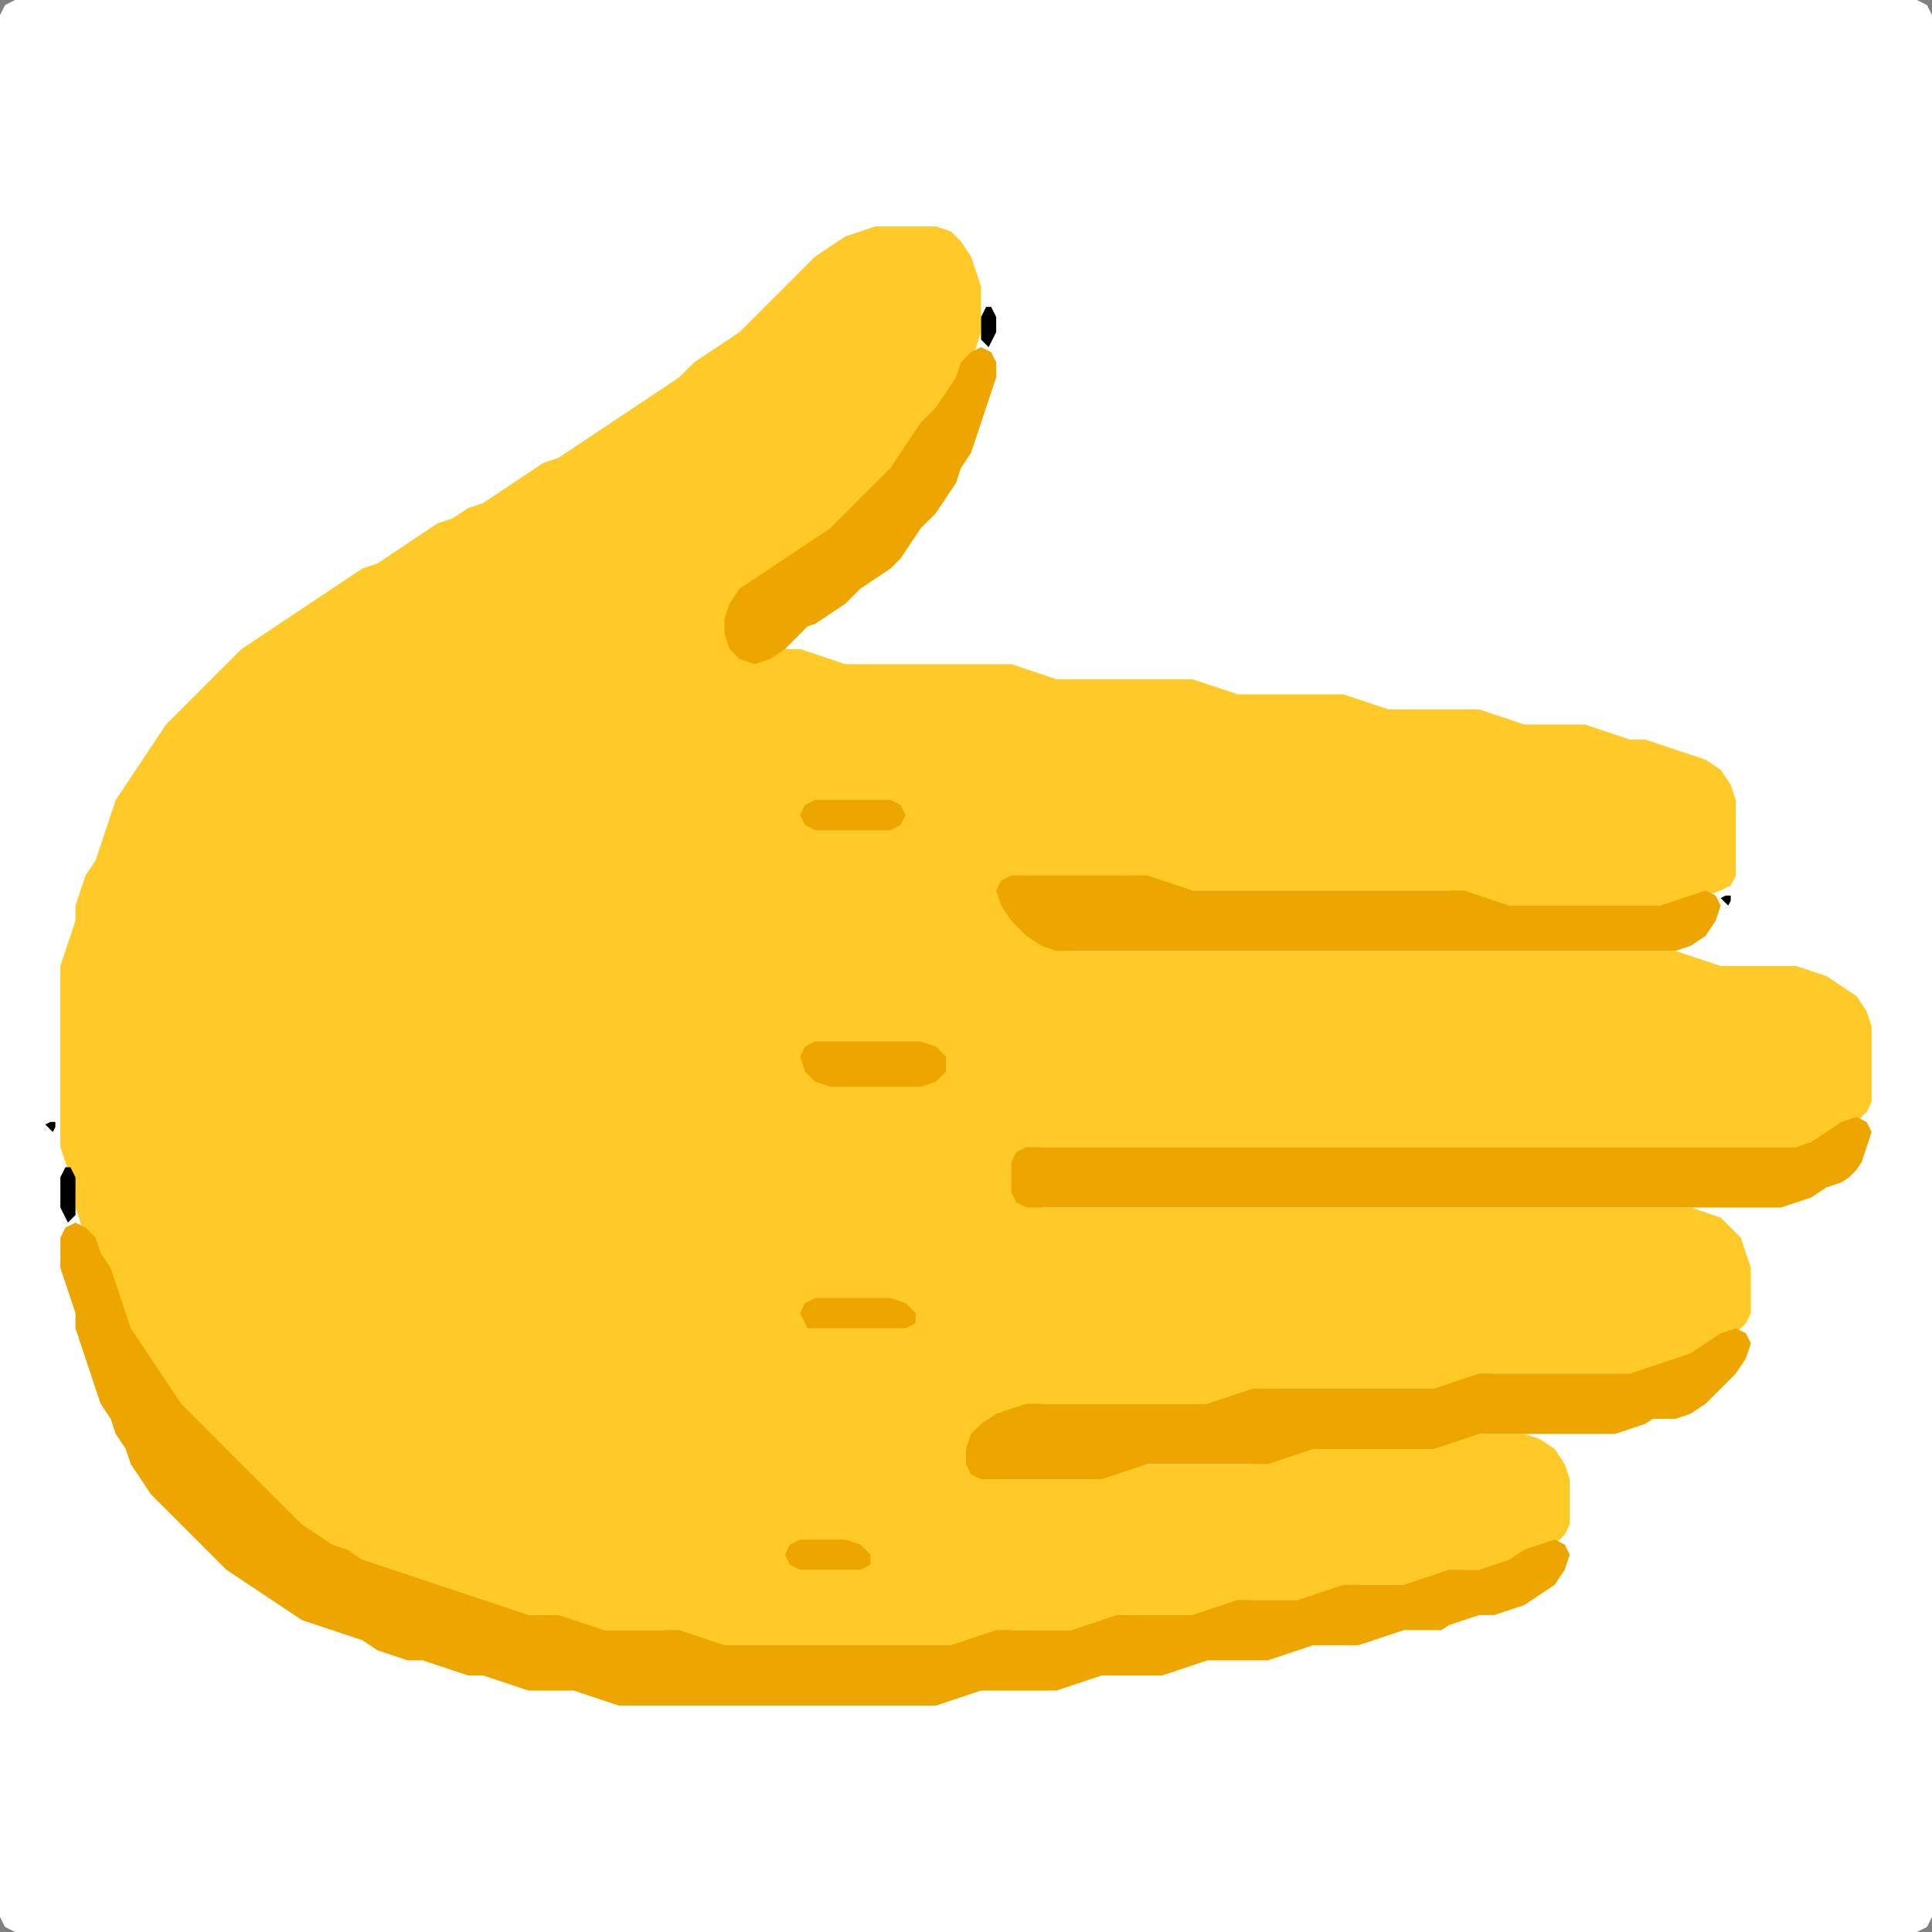 <?xml version="1.0" encoding="UTF-8" standalone="no"?>
<!DOCTYPE svg PUBLIC "-//W3C//DTD SVG 1.1//EN"
"http://www.w3.org/Graphics/SVG/1.1/DTD/svg11.dtd">
<svg width="128" height="128" xmlns="http://www.w3.org/2000/svg" version="1.1">
<rect width="100%" height="100%" fill="#808080" stroke="none"/>
<path d="M 26.5 128.0 L 27.0 128.0 L 28.0 128.0 L 29.0 128.0 L 30.0 128.0 L 31.0 128.0 L 32.0 128.0 L 33.0 128.0 L 34.0 128.0 L 35.0 128.0 L 36.0 128.0 L 37.0 128.0 L 38.0 128.0 L 39.0 128.0 L 40.0 128.0 L 41.0 128.0 L 42.0 128.0 L 43.0 128.0 L 44.0 128.0 L 45.0 128.0 L 46.0 128.0 L 47.0 128.0 L 48.0 128.0 L 49.0 128.0 L 50.0 128.0 L 51.0 128.0 L 52.0 128.0 L 53.0 128.0 L 54.0 128.0 L 55.0 128.0 L 56.0 128.0 L 57.0 128.0 L 58.0 128.0 L 59.0 128.0 L 60.0 128.0 L 61.0 128.0 L 62.0 128.0 L 63.0 128.0 L 64.0 128.0 L 65.0 128.0 L 66.0 128.0 L 67.0 128.0 L 68.0 128.0 L 69.0 128.0 L 70.0 128.0 L 71.0 128.0 L 72.0 128.0 L 73.0 128.0 L 74.0 128.0 L 75.0 128.0 L 76.0 128.0 L 77.0 128.0 L 78.0 128.0 L 79.0 128.0 L 80.0 128.0 L 81.0 128.0 L 82.0 128.0 L 83.0 128.0 L 84.0 128.0 L 85.0 128.0 L 86.0 128.0 L 87.0 128.0 L 88.0 128.0 L 89.0 128.0 L 90.0 128.0 L 91.0 128.0 L 92.0 128.0 L 93.0 128.0 L 94.0 128.0 L 95.0 128.0 L 96.0 128.0 L 97.0 128.0 L 98.0 128.0 L 99.0 128.0 L 100.0 128.0 L 101.0 128.0 L 102.0 128.0 L 103.0 128.0 L 104.0 128.0 L 105.0 128.0 L 106.0 128.0 L 107.0 128.0 L 108.0 128.0 L 109.0 128.0 L 110.0 128.0 L 111.0 128.0 L 112.0 128.0 L 113.0 128.0 L 114.0 128.0 L 115.0 128.0 L 116.0 128.0 L 117.0 128.0 L 118.0 128.0 L 119.0 128.0 L 120.0 128.0 L 121.0 128.0 L 122.0 128.0 L 123.0 128.0 L 124.0 128.0 L 125.0 128.0 L 126.0 128.0 L 127.0 128.0 L 127.667 127.667 L 128.0 127.0 L 128.0 126.0 L 128.0 125.0 L 128.0 124.0 L 128.0 123.0 L 128.0 122.0 L 128.0 121.0 L 128.0 120.0 L 128.0 119.0 L 128.0 118.0 L 128.0 117.0 L 128.0 116.0 L 128.0 115.0 L 128.0 114.0 L 128.0 113.0 L 128.0 112.0 L 128.0 111.0 L 128.0 110.0 L 128.0 109.0 L 128.0 108.0 L 128.0 107.0 L 128.0 106.0 L 128.0 105.0 L 128.0 104.0 L 128.0 103.0 L 128.0 102.0 L 128.0 101.0 L 128.0 100.0 L 128.0 99.0 L 128.0 98.0 L 128.0 97.0 L 128.0 96.0 L 128.0 95.0 L 128.0 94.0 L 128.0 93.0 L 128.0 92.0 L 128.0 91.0 L 128.0 90.0 L 128.0 89.0 L 128.0 88.0 L 128.0 87.0 L 128.0 86.0 L 128.0 85.0 L 128.0 84.0 L 128.0 83.0 L 128.0 82.0 L 128.0 81.0 L 128.0 80.0 L 128.0 79.0 L 128.0 78.0 L 128.0 77.0 L 128.0 76.0 L 128.0 75.0 L 128.0 74.0 L 128.0 73.0 L 128.0 72.0 L 128.0 71.0 L 128.0 70.0 L 128.0 69.0 L 128.0 68.0 L 128.0 67.0 L 128.0 66.0 L 128.0 65.0 L 128.0 64.0 L 128.0 63.0 L 128.0 62.0 L 128.0 61.0 L 128.0 60.0 L 128.0 59.0 L 128.0 58.0 L 128.0 57.0 L 128.0 56.0 L 128.0 55.0 L 128.0 54.0 L 128.0 53.0 L 128.0 52.0 L 128.0 51.0 L 128.0 50.0 L 128.0 49.0 L 128.0 48.0 L 128.0 47.0 L 128.0 46.0 L 128.0 45.0 L 128.0 44.0 L 128.0 43.0 L 128.0 42.0 L 128.0 41.0 L 128.0 40.0 L 128.0 39.0 L 128.0 38.0 L 128.0 37.0 L 128.0 36.0 L 128.0 35.0 L 128.0 34.0 L 128.0 33.0 L 128.0 32.0 L 128.0 31.0 L 128.0 30.0 L 128.0 29.0 L 128.0 28.0 L 128.0 27.0 L 128.0 26.0 L 128.0 25.0 L 128.0 24.0 L 128.0 23.0 L 128.0 22.0 L 128.0 21.0 L 128.0 20.0 L 128.0 19.0 L 128.0 18.0 L 128.0 17.0 L 128.0 16.0 L 128.0 15.0 L 128.0 14.0 L 128.0 13.0 L 128.0 12.0 L 128.0 11.0 L 128.0 10.0 L 128.0 9.0 L 128.0 8.0 L 128.0 7.0 L 128.0 6.0 L 128.0 5.0 L 128.0 4.0 L 128.0 3.0 L 128.0 2.0 L 128.0 1.0 L 127.667 0.333 L 127.0 0.0 L 126.0 0.0 L 125.0 0.0 L 124.0 0.0 L 123.0 0.0 L 122.0 0.0 L 121.0 0.0 L 120.0 0.0 L 119.0 0.0 L 118.0 0.0 L 117.0 0.0 L 116.0 0.0 L 115.0 0.0 L 114.0 0.0 L 113.0 0.0 L 112.0 0.0 L 111.0 0.0 L 110.0 0.0 L 109.0 0.0 L 108.0 0.0 L 107.0 0.0 L 106.0 0.0 L 105.0 0.0 L 104.0 0.0 L 103.0 0.0 L 102.0 0.0 L 101.0 0.0 L 100.0 0.0 L 99.0 0.0 L 98.0 0.0 L 97.0 0.0 L 96.0 0.0 L 95.0 0.0 L 94.0 0.0 L 93.0 0.0 L 92.0 0.0 L 91.0 0.0 L 90.0 0.0 L 89.0 0.0 L 88.0 0.0 L 87.0 0.0 L 86.0 0.0 L 85.0 0.0 L 84.0 0.0 L 83.0 0.0 L 82.0 0.0 L 81.0 0.0 L 80.0 0.0 L 79.0 0.0 L 78.0 0.0 L 77.0 0.0 L 76.0 0.0 L 75.0 0.0 L 74.0 0.0 L 73.0 0.0 L 72.0 0.0 L 71.0 0.0 L 70.0 0.0 L 69.0 0.0 L 68.0 0.0 L 67.0 0.0 L 66.0 0.0 L 65.0 0.0 L 64.0 0.0 L 63.0 0.0 L 62.0 0.0 L 61.0 0.0 L 60.0 0.0 L 59.0 0.0 L 58.0 0.0 L 57.0 0.0 L 56.0 0.0 L 55.0 0.0 L 54.0 0.0 L 53.0 0.0 L 52.0 0.0 L 51.0 0.0 L 50.0 0.0 L 49.0 0.0 L 48.0 0.0 L 47.0 0.0 L 46.0 0.0 L 45.0 0.0 L 44.0 0.0 L 43.0 0.0 L 42.0 0.0 L 41.0 0.0 L 40.0 0.0 L 39.0 0.0 L 38.0 0.0 L 37.0 0.0 L 36.0 0.0 L 35.0 0.0 L 34.0 0.0 L 33.0 0.0 L 32.0 0.0 L 31.0 0.0 L 30.0 0.0 L 29.0 0.0 L 28.0 0.0 L 27.0 0.0 L 26.0 0.0 L 25.0 0.0 L 24.0 0.0 L 23.0 0.0 L 22.0 0.0 L 21.0 0.0 L 20.0 0.0 L 19.0 0.0 L 18.0 0.0 L 17.0 0.0 L 16.0 0.0 L 15.0 0.0 L 14.0 0.0 L 13.0 0.0 L 12.0 0.0 L 11.0 0.0 L 10.0 0.0 L 9.0 0.0 L 8.0 0.0 L 7.0 0.0 L 6.0 0.0 L 5.0 0.0 L 4.0 0.0 L 3.0 0.0 L 2.0 0.0 L 1.0 0.0 L 0.333 0.333 L 0.0 1.0 L 0.0 2.0 L 0.0 3.0 L 0.0 4.0 L 0.0 5.0 L 0.0 6.0 L 0.0 7.0 L 0.0 8.0 L 0.0 9.0 L 0.0 10.0 L 0.0 11.0 L 0.0 12.0 L 0.0 13.0 L 0.0 14.0 L 0.0 15.0 L 0.0 16.0 L 0.0 17.0 L 0.0 18.0 L 0.0 19.0 L 0.0 20.0 L 0.0 21.0 L 0.0 22.0 L 0.0 23.0 L 0.0 24.0 L 0.0 25.0 L 0.0 26.0 L 0.0 27.0 L 0.0 28.0 L 0.0 29.0 L 0.0 30.0 L 0.0 31.0 L 0.0 32.0 L 0.0 33.0 L 0.0 34.0 L 0.0 35.0 L 0.0 36.0 L 0.0 37.0 L 0.0 38.0 L 0.0 39.0 L 0.0 40.0 L 0.0 41.0 L 0.0 42.0 L 0.0 43.0 L 0.0 44.0 L 0.0 45.0 L 0.0 46.0 L 0.0 47.0 L 0.0 48.0 L 0.0 49.0 L 0.0 50.0 L 0.0 51.0 L 0.0 52.0 L 0.0 53.0 L 0.0 54.0 L 0.0 55.0 L 0.0 56.0 L 0.0 57.0 L 0.0 58.0 L 0.0 59.0 L 0.0 60.0 L 0.0 61.0 L 0.0 62.0 L 0.0 63.0 L 0.0 64.0 L 0.0 65.0 L 0.0 66.0 L 0.0 67.0 L 0.0 68.0 L 0.0 69.0 L 0.0 70.0 L 0.0 71.0 L 0.0 72.0 L 0.0 73.0 L 0.0 74.0 L 0.0 75.0 L 0.0 76.0 L 0.0 77.0 L 0.0 78.0 L 0.0 79.0 L 0.0 80.0 L 0.0 81.0 L 0.0 82.0 L 0.0 83.0 L 0.0 84.0 L 0.0 85.0 L 0.0 86.0 L 0.0 87.0 L 0.0 88.0 L 0.0 89.0 L 0.0 90.0 L 0.0 91.0 L 0.0 92.0 L 0.0 93.0 L 0.0 94.0 L 0.0 95.0 L 0.0 96.0 L 0.0 97.0 L 0.0 98.0 L 0.0 99.0 L 0.0 100.0 L 0.0 101.0 L 0.0 102.0 L 0.0 103.0 L 0.0 104.0 L 0.0 105.0 L 0.0 106.0 L 0.0 107.0 L 0.0 108.0 L 0.0 109.0 L 0.0 110.0 L 0.0 111.0 L 0.0 112.0 L 0.0 113.0 L 0.0 114.0 L 0.0 115.0 L 0.0 116.0 L 0.0 117.0 L 0.0 118.0 L 0.0 119.0 L 0.0 120.0 L 0.0 121.0 L 0.0 122.0 L 0.0 123.0 L 0.0 124.0 L 0.0 125.0 L 0.0 126.0 L 0.0 127.0 L 0.333 127.667 L 1.0 128.0 L 2.0 128.0 L 3.0 128.0 L 4.0 128.0 L 5.0 128.0 L 6.0 128.0 L 7.0 128.0 L 8.0 128.0 L 9.0 128.0 L 10.0 128.0 L 11.0 128.0 L 12.0 128.0 L 13.0 128.0 L 14.0 128.0 L 15.0 128.0 L 16.0 128.0 L 17.0 128.0 L 18.0 128.0 L 19.0 128.0 L 20.0 128.0 L 21.0 128.0 L 22.0 128.0 L 23.0 128.0 L 24.0 128.0 L 25.0 128.0 L 25.5 128.0 Z" stroke="none" fill="rgb(255,255,255)" />
<path d="M 29.5 105.5 L 30.0 105.667 L 31.0 106.0 L 32.0 106.333 L 33.0 106.667 L 34.0 107.0 L 35.0 107.0 L 36.0 107.0 L 37.0 107.333 L 38.0 107.667 L 39.0 108.0 L 40.0 108.0 L 41.0 108.0 L 42.0 108.0 L 43.0 108.0 L 44.0 108.0 L 45.0 108.333 L 46.0 108.667 L 47.0 109.0 L 48.0 109.0 L 49.0 109.0 L 50.0 109.0 L 51.0 109.0 L 52.0 109.0 L 53.0 109.0 L 54.0 109.0 L 55.0 109.0 L 56.0 109.0 L 57.0 109.0 L 58.0 109.0 L 59.0 109.0 L 60.0 109.0 L 61.0 109.0 L 62.0 109.0 L 63.0 109.0 L 64.0 109.0 L 65.0 108.667 L 66.0 108.333 L 67.0 108.0 L 68.0 108.0 L 69.0 108.0 L 70.0 108.0 L 71.0 108.0 L 72.0 108.0 L 73.0 107.667 L 74.0 107.333 L 75.0 107.0 L 76.0 107.0 L 77.0 107.0 L 78.0 107.0 L 79.0 107.0 L 80.0 107.0 L 81.0 106.667 L 82.0 106.333 L 83.0 106.0 L 84.0 106.0 L 85.0 106.0 L 86.0 106.0 L 87.0 106.0 L 88.0 105.667 L 89.0 105.333 L 90.0 105.0 L 91.0 105.0 L 92.0 105.0 L 93.0 105.0 L 94.0 105.0 L 95.0 104.667 L 96.0 104.333 L 97.0 104.0 L 98.0 104.0 L 99.0 104.0 L 100.0 103.667 L 101.0 103.333 L 102.0 102.667 L 103.0 102.333 L 103.667 101.667 L 104.0 101.0 L 104.0 100.0 L 104.0 99.0 L 104.0 98.0 L 103.667 97.0 L 103.0 96.0 L 102.0 95.333 L 101.0 95.0 L 100.0 95.0 L 99.0 95.0 L 98.0 95.0 L 97.0 95.0 L 96.0 95.333 L 95.0 95.667 L 94.0 96.0 L 93.0 96.0 L 92.0 96.0 L 91.0 96.0 L 90.0 96.0 L 89.0 96.0 L 88.0 96.0 L 87.0 96.0 L 86.0 96.0 L 85.0 96.333 L 84.0 96.667 L 83.0 97.0 L 82.0 97.0 L 81.0 97.0 L 80.0 97.0 L 79.0 97.0 L 78.0 97.0 L 77.0 97.0 L 76.0 97.0 L 75.0 97.0 L 74.0 97.333 L 73.0 97.667 L 72.0 98.0 L 71.0 98.0 L 70.0 98.0 L 69.0 98.0 L 68.0 98.0 L 67.0 98.0 L 66.0 98.0 L 65.0 97.667 L 64.333 97.0 L 64.333 96.0 L 65.0 95.0 L 66.0 94.333 L 67.0 93.667 L 68.0 93.333 L 69.0 93.0 L 70.0 93.0 L 71.0 93.0 L 72.0 93.0 L 73.0 93.0 L 74.0 93.0 L 75.0 93.0 L 76.0 93.0 L 77.0 93.0 L 78.0 93.0 L 79.0 93.0 L 80.0 93.0 L 81.0 93.0 L 82.0 92.667 L 83.0 92.333 L 84.0 92.0 L 85.0 92.0 L 86.0 92.0 L 87.0 92.0 L 88.0 92.0 L 89.0 92.0 L 90.0 92.0 L 91.0 92.0 L 92.0 92.0 L 93.0 92.0 L 94.0 92.0 L 95.0 92.0 L 96.0 92.0 L 97.0 91.667 L 98.0 91.333 L 99.0 91.0 L 100.0 91.0 L 101.0 91.0 L 102.0 91.0 L 103.0 91.0 L 104.0 91.0 L 105.0 91.0 L 106.0 91.0 L 107.0 91.0 L 108.0 91.0 L 109.0 91.0 L 110.0 90.667 L 111.0 90.333 L 112.0 90.0 L 113.0 89.667 L 114.0 89.0 L 115.0 88.333 L 115.667 87.667 L 116.0 87.0 L 116.0 86.0 L 116.0 85.0 L 116.0 84.0 L 115.667 83.0 L 115.333 82.0 L 114.667 81.333 L 114.0 80.667 L 113.0 80.333 L 112.0 80.0 L 111.0 80.0 L 110.0 80.0 L 109.0 80.0 L 108.0 80.0 L 107.0 80.0 L 106.0 80.0 L 105.0 80.0 L 104.0 80.0 L 103.0 80.0 L 102.0 80.0 L 101.0 80.0 L 100.0 80.0 L 99.0 80.0 L 98.0 80.0 L 97.0 80.0 L 96.0 80.0 L 95.0 80.0 L 94.0 80.0 L 93.0 80.0 L 92.0 80.0 L 91.0 80.0 L 90.0 80.0 L 89.0 80.0 L 88.0 80.0 L 87.0 80.0 L 86.0 80.0 L 85.0 80.0 L 84.0 80.0 L 83.0 80.0 L 82.0 80.0 L 81.0 80.0 L 80.0 80.0 L 79.0 80.0 L 78.0 80.0 L 77.0 80.0 L 76.0 80.0 L 75.0 80.0 L 74.0 80.0 L 73.0 80.0 L 72.0 80.0 L 71.0 80.0 L 70.0 80.0 L 69.0 80.0 L 68.0 79.667 L 67.333 79.0 L 67.0 78.0 L 67.333 77.0 L 68.0 76.333 L 69.0 76.0 L 70.0 76.0 L 71.0 76.0 L 72.0 76.0 L 73.0 76.0 L 74.0 76.0 L 75.0 76.0 L 76.0 76.0 L 77.0 76.0 L 78.0 76.0 L 79.0 76.0 L 80.0 76.0 L 81.0 76.0 L 82.0 76.0 L 83.0 76.0 L 84.0 76.0 L 85.0 76.0 L 86.0 76.0 L 87.0 76.0 L 88.0 76.0 L 89.0 76.0 L 90.0 76.0 L 91.0 76.0 L 92.0 76.0 L 93.0 76.0 L 94.0 76.0 L 95.0 76.0 L 96.0 76.0 L 97.0 76.0 L 98.0 76.0 L 99.0 76.0 L 100.0 76.0 L 101.0 76.0 L 102.0 76.0 L 103.0 76.0 L 104.0 76.0 L 105.0 76.0 L 106.0 76.0 L 107.0 76.0 L 108.0 76.0 L 109.0 76.0 L 110.0 76.0 L 111.0 76.0 L 112.0 76.0 L 113.0 76.0 L 114.0 76.0 L 115.0 76.0 L 116.0 76.0 L 117.0 76.0 L 118.0 76.0 L 119.0 76.0 L 120.0 76.0 L 121.0 75.667 L 122.0 75.0 L 123.0 74.333 L 123.667 73.667 L 124.0 73.0 L 124.0 72.0 L 124.0 71.0 L 124.0 70.0 L 124.0 69.0 L 124.0 68.0 L 123.667 67.0 L 123.0 66.0 L 122.0 65.333 L 121.0 64.667 L 120.0 64.333 L 119.0 64.0 L 118.0 64.0 L 117.0 64.0 L 116.0 64.0 L 115.0 64.0 L 114.0 64.0 L 113.0 63.667 L 112.0 63.333 L 111.0 63.0 L 110.0 63.0 L 109.0 63.0 L 108.0 63.0 L 107.0 63.0 L 106.0 63.0 L 105.0 63.0 L 104.0 63.0 L 103.0 63.0 L 102.0 63.0 L 101.0 63.0 L 100.0 63.0 L 99.0 63.0 L 98.0 63.0 L 97.0 63.0 L 96.0 63.0 L 95.0 63.0 L 94.0 63.0 L 93.0 63.0 L 92.0 63.0 L 91.0 63.0 L 90.0 63.0 L 89.0 63.0 L 88.0 63.0 L 87.0 63.0 L 86.0 63.0 L 85.0 63.0 L 84.0 63.0 L 83.0 63.0 L 82.0 63.0 L 81.0 63.0 L 80.0 63.0 L 79.0 63.0 L 78.0 63.0 L 77.0 63.0 L 76.0 63.0 L 75.0 63.0 L 74.0 63.0 L 73.0 63.0 L 72.0 63.0 L 71.0 63.0 L 70.0 62.667 L 69.0 62.0 L 68.0 61.0 L 67.0 60.0 L 66.667 59.0 L 67.0 58.333 L 68.0 58.0 L 69.0 58.0 L 70.0 58.0 L 71.0 58.0 L 72.0 58.0 L 73.0 58.0 L 74.0 58.0 L 75.0 58.0 L 76.0 58.333 L 77.0 58.667 L 78.0 59.0 L 79.0 59.0 L 80.0 59.0 L 81.0 59.0 L 82.0 59.0 L 83.0 59.0 L 84.0 59.0 L 85.0 59.0 L 86.0 59.0 L 87.0 59.0 L 88.0 59.0 L 89.0 59.0 L 90.0 59.0 L 91.0 59.0 L 92.0 59.0 L 93.0 59.0 L 94.0 59.0 L 95.0 59.0 L 96.0 59.0 L 97.0 59.333 L 98.0 59.667 L 99.0 60.0 L 100.0 60.0 L 101.0 60.0 L 102.0 60.0 L 103.0 60.0 L 104.0 60.0 L 105.0 60.0 L 106.0 60.0 L 107.0 60.0 L 108.0 60.0 L 109.0 60.0 L 110.0 60.0 L 111.0 60.0 L 112.0 59.667 L 113.0 59.333 L 114.0 59.0 L 114.667 58.667 L 115.0 58.0 L 115.0 57.0 L 115.0 56.0 L 115.0 55.0 L 115.0 54.0 L 115.0 53.0 L 114.667 52.0 L 114.0 51.0 L 113.0 50.333 L 112.0 50.0 L 111.0 49.667 L 110.0 49.333 L 109.0 49.0 L 108.0 49.0 L 107.0 48.667 L 106.0 48.333 L 105.0 48.0 L 104.0 48.0 L 103.0 48.0 L 102.0 48.0 L 101.0 48.0 L 100.0 47.667 L 99.0 47.333 L 98.0 47.0 L 97.0 47.0 L 96.0 47.0 L 95.0 47.0 L 94.0 47.0 L 93.0 47.0 L 92.0 47.0 L 91.0 46.667 L 90.0 46.333 L 89.0 46.0 L 88.0 46.0 L 87.0 46.0 L 86.0 46.0 L 85.0 46.0 L 84.0 46.0 L 83.0 46.0 L 82.0 46.0 L 81.0 45.667 L 80.0 45.333 L 79.0 45.0 L 78.0 45.0 L 77.0 45.0 L 76.0 45.0 L 75.0 45.0 L 74.0 45.0 L 73.0 45.0 L 72.0 45.0 L 71.0 45.0 L 70.0 45.0 L 69.0 44.667 L 68.0 44.333 L 67.0 44.0 L 66.0 44.0 L 65.0 44.0 L 64.0 44.0 L 63.0 44.0 L 62.0 44.0 L 61.0 44.0 L 60.0 44.0 L 59.0 44.0 L 58.0 44.0 L 57.0 44.0 L 56.0 44.0 L 55.0 43.667 L 54.0 43.333 L 53.0 43.0 L 52.0 43.0 L 51.0 43.333 L 50.0 43.333 L 49.0 43.0 L 48.333 42.0 L 48.333 41.0 L 49.0 40.0 L 50.0 39.0 L 51.0 38.333 L 52.0 37.667 L 53.0 37.0 L 54.0 36.333 L 55.0 35.667 L 56.0 35.0 L 57.0 34.0 L 58.0 33.0 L 59.0 32.0 L 59.667 31.0 L 60.333 30.0 L 61.0 29.0 L 62.0 28.0 L 62.667 27.0 L 63.333 26.0 L 63.667 25.0 L 64.333 24.0 L 64.667 23.0 L 65.0 22.0 L 65.0 21.0 L 65.0 20.0 L 65.0 19.0 L 64.667 18.0 L 64.333 17.0 L 63.667 16.0 L 63.0 15.333 L 62.0 15.0 L 61.0 15.0 L 60.0 15.0 L 59.0 15.0 L 58.0 15.0 L 57.0 15.333 L 56.0 15.667 L 55.0 16.333 L 54.0 17.0 L 53.0 18.0 L 52.0 19.0 L 51.0 20.0 L 50.0 21.0 L 49.0 22.0 L 48.0 22.667 L 47.0 23.333 L 46.0 24.0 L 45.0 25.0 L 44.0 25.667 L 43.0 26.333 L 42.0 27.0 L 41.0 27.667 L 40.0 28.333 L 39.0 29.0 L 38.0 29.667 L 37.0 30.333 L 36.0 30.667 L 35.0 31.333 L 34.0 32.0 L 33.0 32.667 L 32.0 33.333 L 31.0 33.667 L 30.0 34.333 L 29.0 34.667 L 28.0 35.333 L 27.0 36.0 L 26.0 36.667 L 25.0 37.333 L 24.0 37.667 L 23.0 38.333 L 22.0 39.0 L 21.0 39.667 L 20.0 40.333 L 19.0 41.0 L 18.0 41.667 L 17.0 42.333 L 16.0 43.0 L 15.0 44.0 L 14.0 45.0 L 13.0 46.0 L 12.0 47.0 L 11.0 48.0 L 10.333 49.0 L 9.667 50.0 L 9.0 51.0 L 8.333 52.0 L 7.667 53.0 L 7.333 54.0 L 7.0 55.0 L 6.667 56.0 L 6.333 57.0 L 5.667 58.0 L 5.333 59.0 L 5.0 60.0 L 5.0 61.0 L 4.667 62.0 L 4.333 63.0 L 4.0 64.0 L 4.0 65.0 L 4.0 66.0 L 4.0 67.0 L 4.0 68.0 L 4.0 69.0 L 4.0 70.0 L 4.0 71.0 L 4.0 72.0 L 4.0 73.0 L 4.0 74.0 L 4.0 75.0 L 4.0 76.0 L 4.333 77.0 L 4.667 78.0 L 5.0 79.0 L 5.0 80.0 L 5.333 81.0 L 5.667 82.0 L 6.333 83.0 L 6.667 84.0 L 7.333 85.0 L 7.667 86.0 L 8.0 87.0 L 8.333 88.0 L 8.667 89.0 L 9.333 90.0 L 10.0 91.0 L 10.667 92.0 L 11.333 93.0 L 12.0 94.0 L 13.0 95.0 L 14.0 96.0 L 15.0 97.0 L 16.0 98.0 L 17.0 99.0 L 18.0 100.0 L 19.0 101.0 L 20.0 101.667 L 21.0 102.333 L 22.0 102.667 L 23.0 103.333 L 24.0 103.667 L 25.0 104.0 L 26.0 104.333 L 27.0 104.667 L 28.0 105.0 L 28.5 105.0 Z" stroke="none" fill="rgb(255,202,40)" />
<path d="M 95.5 108.0 L 96.0 107.667 L 97.0 107.333 L 98.0 107.0 L 99.0 107.0 L 100.0 106.667 L 101.0 106.333 L 102.0 105.667 L 103.0 105.0 L 103.667 104.0 L 104.0 103.0 L 103.667 102.333 L 103.0 102.0 L 102.0 102.333 L 101.0 102.667 L 100.0 103.333 L 99.0 103.667 L 98.0 104.0 L 97.0 104.0 L 96.0 104.0 L 95.0 104.333 L 94.0 104.667 L 93.0 105.0 L 92.0 105.0 L 91.0 105.0 L 90.0 105.0 L 89.0 105.0 L 88.0 105.333 L 87.0 105.667 L 86.0 106.0 L 85.0 106.0 L 84.0 106.0 L 83.0 106.0 L 82.0 106.0 L 81.0 106.333 L 80.0 106.667 L 79.0 107.0 L 78.0 107.0 L 77.0 107.0 L 76.0 107.0 L 75.0 107.0 L 74.0 107.0 L 73.0 107.333 L 72.0 107.667 L 71.0 108.0 L 70.0 108.0 L 69.0 108.0 L 68.0 108.0 L 67.0 108.0 L 66.0 108.0 L 65.0 108.333 L 64.0 108.667 L 63.0 109.0 L 62.0 109.0 L 61.0 109.0 L 60.0 109.0 L 59.0 109.0 L 58.0 109.0 L 57.0 109.0 L 56.0 109.0 L 55.0 109.0 L 54.0 109.0 L 53.0 109.0 L 52.0 109.0 L 51.0 109.0 L 50.0 109.0 L 49.0 109.0 L 48.0 109.0 L 47.0 108.667 L 46.0 108.333 L 45.0 108.0 L 44.0 108.0 L 43.0 108.0 L 42.0 108.0 L 41.0 108.0 L 40.0 108.0 L 39.0 107.667 L 38.0 107.333 L 37.0 107.0 L 36.0 107.0 L 35.0 107.0 L 34.0 106.667 L 33.0 106.333 L 32.0 106.0 L 31.0 105.667 L 30.0 105.333 L 29.0 105.0 L 28.0 104.667 L 27.0 104.333 L 26.0 104.0 L 25.0 103.667 L 24.0 103.333 L 23.0 102.667 L 22.0 102.333 L 21.0 101.667 L 20.0 101.0 L 19.0 100.0 L 18.0 99.0 L 17.0 98.0 L 16.0 97.0 L 15.0 96.0 L 14.0 95.0 L 13.0 94.0 L 12.0 93.0 L 11.333 92.0 L 10.667 91.0 L 10.0 90.0 L 9.333 89.0 L 8.667 88.0 L 8.333 87.0 L 8.0 86.0 L 7.667 85.0 L 7.333 84.0 L 6.667 83.0 L 6.333 82.0 L 5.667 81.333 L 5.0 81.0 L 4.333 81.333 L 4.0 82.0 L 4.0 83.0 L 4.0 84.0 L 4.333 85.0 L 4.667 86.0 L 5.0 87.0 L 5.0 88.0 L 5.333 89.0 L 5.667 90.0 L 6.0 91.0 L 6.333 92.0 L 6.667 93.0 L 7.333 94.0 L 7.667 95.0 L 8.333 96.0 L 8.667 97.0 L 9.333 98.0 L 10.0 99.0 L 11.0 100.0 L 12.0 101.0 L 13.0 102.0 L 14.0 103.0 L 15.0 104.0 L 16.0 104.667 L 17.0 105.333 L 18.0 106.0 L 19.0 106.667 L 20.0 107.333 L 21.0 107.667 L 22.0 108.0 L 23.0 108.333 L 24.0 108.667 L 25.0 109.333 L 26.0 109.667 L 27.0 110.0 L 28.0 110.0 L 29.0 110.333 L 30.0 110.667 L 31.0 111.0 L 32.0 111.0 L 33.0 111.333 L 34.0 111.667 L 35.0 112.0 L 36.0 112.0 L 37.0 112.0 L 38.0 112.0 L 39.0 112.333 L 40.0 112.667 L 41.0 113.0 L 42.0 113.0 L 43.0 113.0 L 44.0 113.0 L 45.0 113.0 L 46.0 113.0 L 47.0 113.0 L 48.0 113.0 L 49.0 113.0 L 50.0 113.0 L 51.0 113.0 L 52.0 113.0 L 53.0 113.0 L 54.0 113.0 L 55.0 113.0 L 56.0 113.0 L 57.0 113.0 L 58.0 113.0 L 59.0 113.0 L 60.0 113.0 L 61.0 113.0 L 62.0 113.0 L 63.0 112.667 L 64.0 112.333 L 65.0 112.0 L 66.0 112.0 L 67.0 112.0 L 68.0 112.0 L 69.0 112.0 L 70.0 112.0 L 71.0 111.667 L 72.0 111.333 L 73.0 111.0 L 74.0 111.0 L 75.0 111.0 L 76.0 111.0 L 77.0 111.0 L 78.0 110.667 L 79.0 110.333 L 80.0 110.0 L 81.0 110.0 L 82.0 110.0 L 83.0 110.0 L 84.0 110.0 L 85.0 109.667 L 86.0 109.333 L 87.0 109.0 L 88.0 109.0 L 89.0 109.0 L 90.0 109.0 L 91.0 108.667 L 92.0 108.333 L 93.0 108.0 L 94.0 108.0 L 94.5 108.0 Z" stroke="none" fill="rgb(237,166,0)" />
<path d="M 123.0 77.5 L 123.333 77.0 L 123.667 76.0 L 124.0 75.0 L 123.667 74.333 L 123.0 74.0 L 122.0 74.333 L 121.0 75.0 L 120.0 75.667 L 119.0 76.0 L 118.0 76.0 L 117.0 76.0 L 116.0 76.0 L 115.0 76.0 L 114.0 76.0 L 113.0 76.0 L 112.0 76.0 L 111.0 76.0 L 110.0 76.0 L 109.0 76.0 L 108.0 76.0 L 107.0 76.0 L 106.0 76.0 L 105.0 76.0 L 104.0 76.0 L 103.0 76.0 L 102.0 76.0 L 101.0 76.0 L 100.0 76.0 L 99.0 76.0 L 98.0 76.0 L 97.0 76.0 L 96.0 76.0 L 95.0 76.0 L 94.0 76.0 L 93.0 76.0 L 92.0 76.0 L 91.0 76.0 L 90.0 76.0 L 89.0 76.0 L 88.0 76.0 L 87.0 76.0 L 86.0 76.0 L 85.0 76.0 L 84.0 76.0 L 83.0 76.0 L 82.0 76.0 L 81.0 76.0 L 80.0 76.0 L 79.0 76.0 L 78.0 76.0 L 77.0 76.0 L 76.0 76.0 L 75.0 76.0 L 74.0 76.0 L 73.0 76.0 L 72.0 76.0 L 71.0 76.0 L 70.0 76.0 L 69.0 76.0 L 68.0 76.0 L 67.333 76.333 L 67.0 77.0 L 67.0 78.0 L 67.0 79.0 L 67.333 79.667 L 68.0 80.0 L 69.0 80.0 L 70.0 80.0 L 71.0 80.0 L 72.0 80.0 L 73.0 80.0 L 74.0 80.0 L 75.0 80.0 L 76.0 80.0 L 77.0 80.0 L 78.0 80.0 L 79.0 80.0 L 80.0 80.0 L 81.0 80.0 L 82.0 80.0 L 83.0 80.0 L 84.0 80.0 L 85.0 80.0 L 86.0 80.0 L 87.0 80.0 L 88.0 80.0 L 89.0 80.0 L 90.0 80.0 L 91.0 80.0 L 92.0 80.0 L 93.0 80.0 L 94.0 80.0 L 95.0 80.0 L 96.0 80.0 L 97.0 80.0 L 98.0 80.0 L 99.0 80.0 L 100.0 80.0 L 101.0 80.0 L 102.0 80.0 L 103.0 80.0 L 104.0 80.0 L 105.0 80.0 L 106.0 80.0 L 107.0 80.0 L 108.0 80.0 L 109.0 80.0 L 110.0 80.0 L 111.0 80.0 L 112.0 80.0 L 113.0 80.0 L 114.0 80.0 L 115.0 80.0 L 116.0 80.0 L 117.0 80.0 L 118.0 80.0 L 119.0 79.667 L 120.0 79.333 L 121.0 78.667 L 122.0 78.333 L 122.5 78.0 Z" stroke="none" fill="rgb(237,166,0)" />
<path d="M 110.5 94.0 L 111.0 94.0 L 112.0 93.667 L 113.0 93.0 L 114.0 92.0 L 115.0 91.0 L 115.667 90.0 L 116.0 89.0 L 115.667 88.333 L 115.0 88.0 L 114.0 88.333 L 113.0 89.0 L 112.0 89.667 L 111.0 90.0 L 110.0 90.333 L 109.0 90.667 L 108.0 91.0 L 107.0 91.0 L 106.0 91.0 L 105.0 91.0 L 104.0 91.0 L 103.0 91.0 L 102.0 91.0 L 101.0 91.0 L 100.0 91.0 L 99.0 91.0 L 98.0 91.0 L 97.0 91.333 L 96.0 91.667 L 95.0 92.0 L 94.0 92.0 L 93.0 92.0 L 92.0 92.0 L 91.0 92.0 L 90.0 92.0 L 89.0 92.0 L 88.0 92.0 L 87.0 92.0 L 86.0 92.0 L 85.0 92.0 L 84.0 92.0 L 83.0 92.0 L 82.0 92.333 L 81.0 92.667 L 80.0 93.0 L 79.0 93.0 L 78.0 93.0 L 77.0 93.0 L 76.0 93.0 L 75.0 93.0 L 74.0 93.0 L 73.0 93.0 L 72.0 93.0 L 71.0 93.0 L 70.0 93.0 L 69.0 93.0 L 68.0 93.0 L 67.0 93.333 L 66.0 93.667 L 65.0 94.333 L 64.333 95.0 L 64.0 96.0 L 64.0 97.0 L 64.333 97.667 L 65.0 98.0 L 66.0 98.0 L 67.0 98.0 L 68.0 98.0 L 69.0 98.0 L 70.0 98.0 L 71.0 98.0 L 72.0 98.0 L 73.0 98.0 L 74.0 97.667 L 75.0 97.333 L 76.0 97.0 L 77.0 97.0 L 78.0 97.0 L 79.0 97.0 L 80.0 97.0 L 81.0 97.0 L 82.0 97.0 L 83.0 97.0 L 84.0 97.0 L 85.0 96.667 L 86.0 96.333 L 87.0 96.0 L 88.0 96.0 L 89.0 96.0 L 90.0 96.0 L 91.0 96.0 L 92.0 96.0 L 93.0 96.0 L 94.0 96.0 L 95.0 96.0 L 96.0 95.667 L 97.0 95.333 L 98.0 95.0 L 99.0 95.0 L 100.0 95.0 L 101.0 95.0 L 102.0 95.0 L 103.0 95.0 L 104.0 95.0 L 105.0 95.0 L 106.0 95.0 L 107.0 95.0 L 108.0 94.667 L 109.0 94.333 L 109.5 94.0 Z" stroke="none" fill="rgb(237,166,0)" />
<path d="M 108.5 63.0 L 109.0 63.0 L 110.0 63.0 L 111.0 63.0 L 112.0 62.667 L 113.0 62.0 L 113.667 61.0 L 114.0 60.0 L 113.667 59.333 L 113.0 59.0 L 112.0 59.333 L 111.0 59.667 L 110.0 60.0 L 109.0 60.0 L 108.0 60.0 L 107.0 60.0 L 106.0 60.0 L 105.0 60.0 L 104.0 60.0 L 103.0 60.0 L 102.0 60.0 L 101.0 60.0 L 100.0 60.0 L 99.0 59.667 L 98.0 59.333 L 97.0 59.0 L 96.0 59.0 L 95.0 59.0 L 94.0 59.0 L 93.0 59.0 L 92.0 59.0 L 91.0 59.0 L 90.0 59.0 L 89.0 59.0 L 88.0 59.0 L 87.0 59.0 L 86.0 59.0 L 85.0 59.0 L 84.0 59.0 L 83.0 59.0 L 82.0 59.0 L 81.0 59.0 L 80.0 59.0 L 79.0 59.0 L 78.0 58.667 L 77.0 58.333 L 76.0 58.0 L 75.0 58.0 L 74.0 58.0 L 73.0 58.0 L 72.0 58.0 L 71.0 58.0 L 70.0 58.0 L 69.0 58.0 L 68.0 58.0 L 67.0 58.0 L 66.333 58.333 L 66.0 59.0 L 66.333 60.0 L 67.0 61.0 L 68.0 62.0 L 69.0 62.667 L 70.0 63.0 L 71.0 63.0 L 72.0 63.0 L 73.0 63.0 L 74.0 63.0 L 75.0 63.0 L 76.0 63.0 L 77.0 63.0 L 78.0 63.0 L 79.0 63.0 L 80.0 63.0 L 81.0 63.0 L 82.0 63.0 L 83.0 63.0 L 84.0 63.0 L 85.0 63.0 L 86.0 63.0 L 87.0 63.0 L 88.0 63.0 L 89.0 63.0 L 90.0 63.0 L 91.0 63.0 L 92.0 63.0 L 93.0 63.0 L 94.0 63.0 L 95.0 63.0 L 96.0 63.0 L 97.0 63.0 L 98.0 63.0 L 99.0 63.0 L 100.0 63.0 L 101.0 63.0 L 102.0 63.0 L 103.0 63.0 L 104.0 63.0 L 105.0 63.0 L 106.0 63.0 L 107.0 63.0 L 107.5 63.0 Z" stroke="none" fill="rgb(237,166,0)" />
<path d="M 53.5 41.5 L 54.0 41.333 L 55.0 40.667 L 56.0 40.0 L 57.0 39.0 L 58.0 38.333 L 59.0 37.667 L 59.667 37.0 L 60.333 36.0 L 61.0 35.0 L 62.0 34.0 L 62.667 33.0 L 63.333 32.0 L 63.667 31.0 L 64.333 30.0 L 64.667 29.0 L 65.0 28.0 L 65.333 27.0 L 65.667 26.0 L 66.0 25.0 L 66.0 24.0 L 65.667 23.333 L 65.0 23.0 L 64.333 23.333 L 63.667 24.0 L 63.333 25.0 L 62.667 26.0 L 62.0 27.0 L 61.0 28.0 L 60.333 29.0 L 59.667 30.0 L 59.0 31.0 L 58.0 32.0 L 57.0 33.0 L 56.0 34.0 L 55.0 35.0 L 54.0 35.667 L 53.0 36.333 L 52.0 37.0 L 51.0 37.667 L 50.0 38.333 L 49.0 39.0 L 48.333 40.0 L 48.0 41.0 L 48.0 42.0 L 48.333 43.0 L 49.0 43.667 L 50.0 44.0 L 51.0 43.667 L 52.0 43.0 L 52.5 42.5 Z" stroke="none" fill="rgb(237,166,0)" />
<path d="M 56.5 72.0 L 57.0 72.0 L 58.0 72.0 L 59.0 72.0 L 60.0 72.0 L 61.0 72.0 L 62.0 71.667 L 62.667 71.0 L 62.667 70.0 L 62.0 69.333 L 61.0 69.0 L 60.0 69.0 L 59.0 69.0 L 58.0 69.0 L 57.0 69.0 L 56.0 69.0 L 55.0 69.0 L 54.0 69.0 L 53.333 69.333 L 53.0 70.0 L 53.333 71.0 L 54.0 71.667 L 55.0 72.0 L 55.5 72.0 Z" stroke="none" fill="rgb(237,166,0)" />
<path d="M 54.5 88.0 L 55.0 88.0 L 56.0 88.0 L 57.0 88.0 L 58.0 88.0 L 59.0 88.0 L 60.0 88.0 L 60.667 87.667 L 60.667 87.0 L 60.0 86.333 L 59.0 86.0 L 58.0 86.0 L 57.0 86.0 L 56.0 86.0 L 55.0 86.0 L 54.0 86.0 L 53.333 86.333 L 53.0 87.0 L 53.333 87.667 L 53.5 88.0 Z" stroke="none" fill="rgb(237,166,0)" />
<path d="M 57.5 55.0 L 58.0 55.0 L 59.0 55.0 L 59.667 54.667 L 60.0 54.0 L 59.667 53.333 L 59.0 53.0 L 58.0 53.0 L 57.0 53.0 L 56.0 53.0 L 55.0 53.0 L 54.0 53.0 L 53.333 53.333 L 53.0 54.0 L 53.333 54.667 L 54.0 55.0 L 55.0 55.0 L 56.0 55.0 L 56.5 55.0 Z" stroke="none" fill="rgb(237,166,0)" />
<path d="M 56.5 104.0 L 57.0 104.0 L 57.667 103.667 L 57.667 103.0 L 57.0 102.333 L 56.0 102.0 L 55.0 102.0 L 54.0 102.0 L 53.0 102.0 L 52.333 102.333 L 52.0 103.0 L 52.333 103.667 L 53.0 104.0 L 54.0 104.0 L 55.0 104.0 L 55.5 104.0 Z" stroke="none" fill="rgb(237,166,0)" />
<path d="M 5.0 80.5 L 5.0 80.0 L 5.0 79.0 L 5.0 78.0 L 4.667 77.333 L 4.333 77.333 L 4.0 78.0 L 4.0 79.0 L 4.0 80.0 L 4.333 80.667 L 4.5 81.0 Z" stroke="none" fill="rgb(0,0,0)" />
<path d="M 65.5 23.0 L 65.667 22.667 L 66.0 22.0 L 66.0 21.0 L 65.667 20.333 L 65.333 20.333 L 65.0 21.0 L 65.0 22.0 L 65.0 22.5 Z" stroke="none" fill="rgb(0,0,0)" />
<path d="M 114.5 60.0 L 114.667 59.667 L 114.667 59.333 L 114.333 59.333 L 114.0 59.5 Z" stroke="none" fill="rgb(0,0,0)" />
<path d="M 3.5 75.0 L 3.667 74.667 L 3.667 74.333 L 3.333 74.333 L 3.0 74.5 Z" stroke="none" fill="rgb(0,0,0)" />
</svg>
